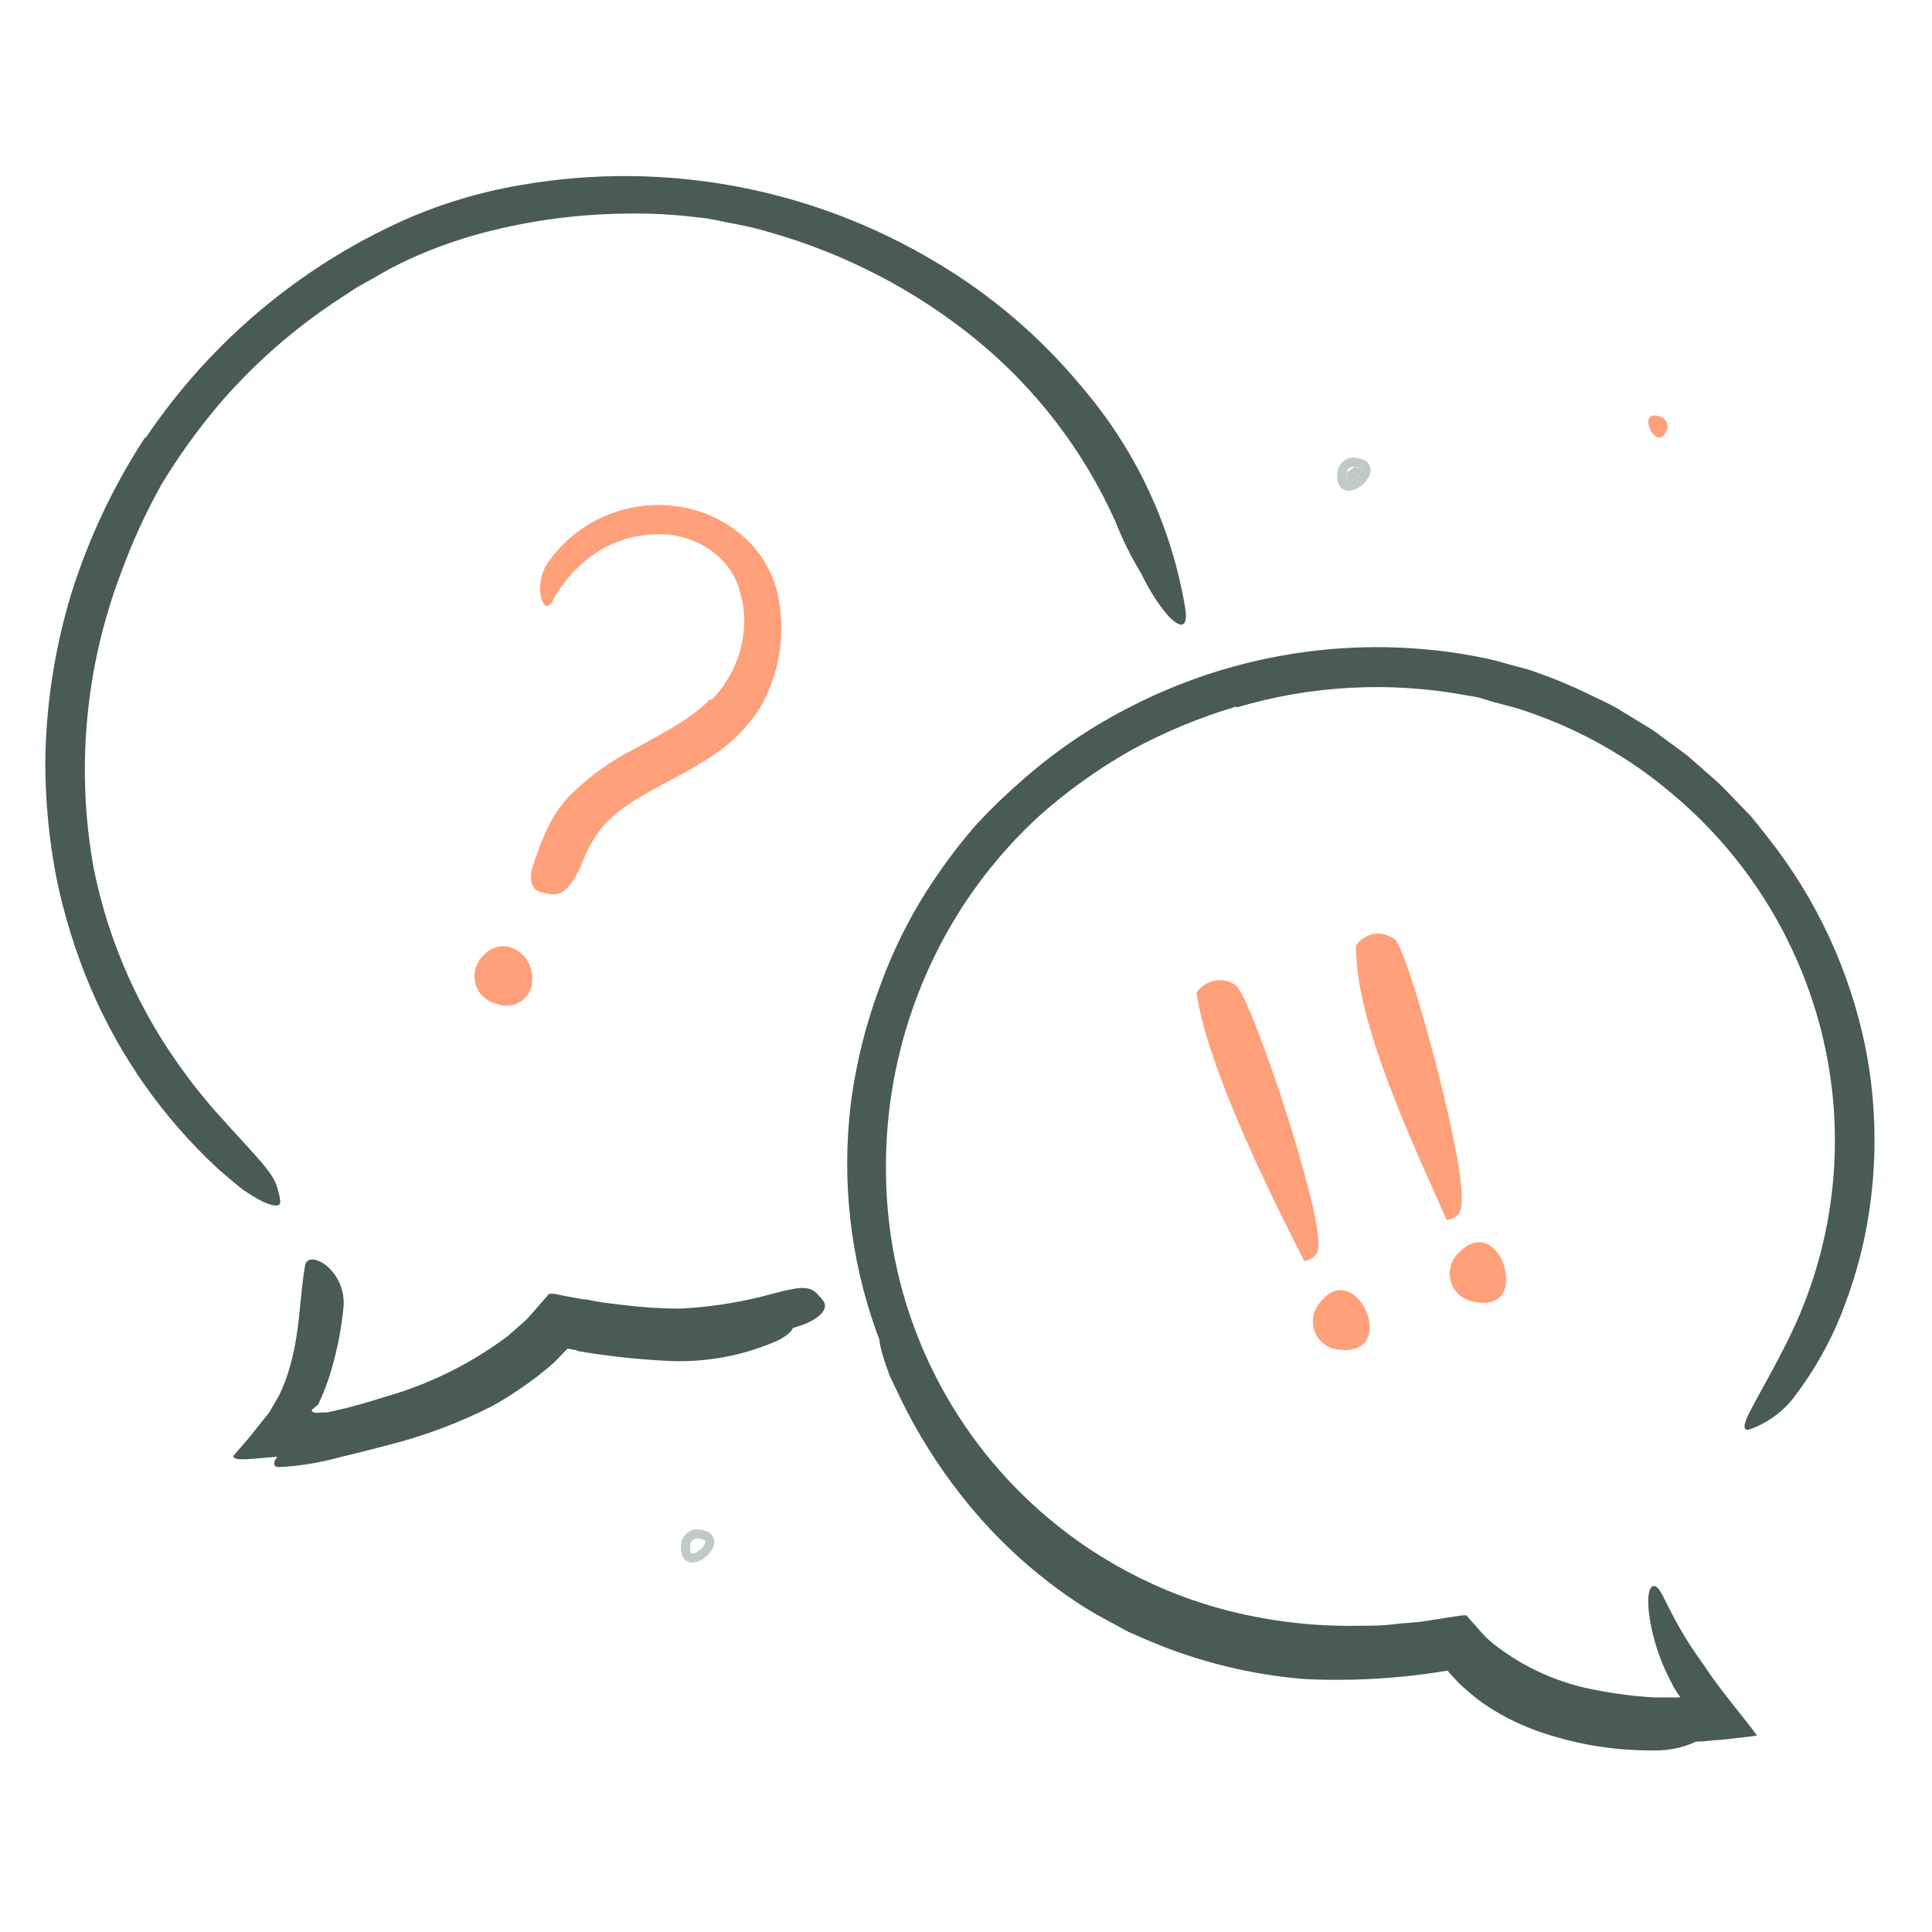 <svg width="96" height="96" viewBox="0 0 96 96" fill="none" xmlns="http://www.w3.org/2000/svg">
<path d="M7.245 21.75C10.413 17.044 14.828 13.313 19.995 10.973C21.875 10.134 23.853 9.537 25.883 9.195C33.019 7.951 40.364 9.325 46.568 13.065C49.297 14.691 51.728 16.774 53.752 19.223C56.414 22.322 58.185 26.086 58.875 30.113C59.1 31.358 58.56 31.253 57.84 30.352C57.396 29.778 57.017 29.157 56.708 28.5C56.198 27.661 55.762 26.78 55.403 25.867C53.828 22.373 51.463 19.292 48.495 16.867C45.477 14.415 41.991 12.603 38.25 11.543C37.687 11.37 37.113 11.232 36.532 11.13C35.955 11.033 35.377 10.86 34.785 10.815C33.594 10.661 32.393 10.594 31.192 10.613C28.78 10.63 26.379 10.947 24.045 11.557C22.774 11.889 21.534 12.331 20.34 12.877C19.741 13.154 19.158 13.462 18.593 13.8L17.723 14.287L16.89 14.835C14.651 16.291 12.631 18.059 10.89 20.085C9.832 21.335 8.874 22.667 8.025 24.067C7.234 25.489 6.557 26.971 6 28.5C4.231 33.173 3.767 38.239 4.657 43.155C5.408 46.88 6.981 50.391 9.262 53.43C9.495 53.767 9.758 54.083 10.012 54.398C10.268 54.712 10.53 55.035 10.815 55.343C12.877 57.645 13.62 58.282 13.815 59.145C13.87 59.331 13.908 59.522 13.928 59.715C13.928 59.977 13.613 59.955 13.072 59.715C12.73 59.539 12.399 59.341 12.082 59.123C11.715 58.845 11.332 58.5 10.852 58.095C8.121 55.574 5.955 52.501 4.5 49.08C3.758 47.325 3.19 45.501 2.805 43.635C2.44 41.747 2.254 39.828 2.25 37.905C2.279 35.042 2.718 32.198 3.555 29.46C4.412 26.736 5.638 24.141 7.2 21.75H7.245Z" fill="#485B57"/>
<path d="M27.195 67.222C25.59 68.631 23.746 69.741 21.75 70.5C21.05 70.804 20.334 71.069 19.605 71.295C19.043 71.475 18.465 71.603 17.895 71.737L17.032 71.918L16.598 71.993L16.058 72.09C15.143 72.24 14.25 72.36 13.447 72.412C12.645 72.465 11.595 72.638 11.588 72.353C12 71.88 12.473 71.34 12.84 70.853L13.373 70.192L13.717 69.593C13.835 69.407 13.935 69.211 14.018 69.007L14.175 68.632C14.357 68.124 14.503 67.602 14.61 67.073C14.902 65.707 14.918 64.29 15.158 62.888C15.225 62.46 15.727 62.498 16.223 62.888C16.518 63.139 16.749 63.457 16.897 63.816C17.044 64.175 17.104 64.564 17.07 64.95C16.952 66.169 16.701 67.371 16.32 68.535C16.215 68.828 16.11 69.127 15.982 69.412L15.81 69.795C15.739 69.846 15.672 69.901 15.607 69.96L15.495 70.058C15.495 70.058 15.495 70.058 15.495 70.103C15.495 70.147 15.547 70.155 15.607 70.185C15.719 70.209 15.834 70.209 15.945 70.185H16.058H16.223L16.552 70.118L17.205 69.968C18.067 69.75 18.922 69.472 19.762 69.218C21.607 68.623 23.348 67.745 24.922 66.615C25.163 66.447 25.391 66.261 25.605 66.06C25.823 65.858 26.062 65.677 26.258 65.468L27.008 64.605L27.24 64.343C27.24 64.343 27.24 64.297 27.3 64.29H27.375H27.54L28.185 64.418L28.973 64.56C29.205 64.56 29.43 64.642 29.663 64.672C30.12 64.748 30.578 64.8 31.035 64.853C31.936 64.964 32.842 65.022 33.75 65.025C35.155 64.961 36.549 64.755 37.913 64.41L38.805 64.177C39.915 63.907 40.305 63.922 40.672 64.365C40.766 64.457 40.852 64.558 40.928 64.665C41.153 65.017 40.778 65.49 39.93 65.812C37.286 66.748 34.476 67.121 31.68 66.907C30.626 66.851 29.577 66.731 28.538 66.547L28.177 66.487H28.102C28.058 66.487 27.975 66.45 27.99 66.487L27.855 66.645C27.677 66.863 27.478 67.064 27.262 67.245L27.195 67.222Z" fill="#485B57"/>
<path d="M61.432 35.108C59.61 35.647 57.85 36.379 56.182 37.29C54.524 38.229 52.972 39.345 51.555 40.62C50.148 41.923 48.906 43.394 47.858 45C45.286 48.961 43.952 53.598 44.025 58.32C44.071 63.305 45.76 68.135 48.832 72.061C51.904 75.987 56.185 78.789 61.013 80.032C63.164 80.578 65.379 80.831 67.597 80.782C68.153 80.782 68.707 80.782 69.255 80.707C69.802 80.632 70.365 80.64 70.912 80.535L71.737 80.407L72.368 80.31L72.69 80.265H72.847C72.892 80.265 72.922 80.34 72.96 80.377L73.71 81.225C73.888 81.413 74.081 81.586 74.287 81.743C75.777 82.895 77.525 83.668 79.38 83.993C80.321 84.174 81.273 84.292 82.23 84.345H82.688H83.498L83.46 84.285C83.354 84.141 83.256 83.991 83.168 83.835L83.04 83.588L82.905 83.317C82.845 83.205 82.8 83.093 82.748 82.987C82.34 82.095 82.067 81.147 81.938 80.175C81.84 79.312 81.938 78.885 82.132 78.817C82.328 78.75 82.5 79.035 82.763 79.567C83.025 80.1 83.377 80.797 83.888 81.6C84.015 81.802 84.15 82.005 84.3 82.222L84.525 82.545L84.645 82.71L84.862 83.032C85.463 83.933 86.43 85.073 87.308 86.235C87.082 86.28 86.752 86.31 86.445 86.347L85.507 86.453C85.177 86.453 84.847 86.52 84.502 86.535H83.407H82.86H82.35H81.765C81.375 86.498 81.015 86.475 80.588 86.415C79.799 86.321 79.017 86.176 78.248 85.98C76.644 85.602 75.12 84.942 73.748 84.03C73.394 83.806 73.058 83.555 72.743 83.28C72.577 83.149 72.421 83.007 72.278 82.853L72.06 82.612L70.98 82.763C70.23 82.86 69.435 82.897 68.662 82.957C67.89 83.017 67.118 82.957 66.338 82.957C63.214 82.844 60.135 82.174 57.248 80.978C54.36 79.769 51.736 78.009 49.523 75.795C48.194 74.411 47.02 72.887 46.02 71.25C45.01 69.643 44.177 67.93 43.538 66.142C42.252 62.541 41.818 58.69 42.27 54.892C42.53 52.84 43.034 50.826 43.77 48.892C44.484 46.938 45.45 45.085 46.642 43.38C47.231 42.525 47.87 41.706 48.555 40.928C49.266 40.165 50.017 39.442 50.805 38.76C52.36 37.386 54.078 36.207 55.92 35.25C60.443 32.865 65.554 31.824 70.65 32.25C71.607 32.326 72.559 32.459 73.5 32.648C73.974 32.736 74.442 32.851 74.903 32.992C75.368 33.127 75.84 33.218 76.29 33.39C77.202 33.705 78.093 34.076 78.96 34.5C79.395 34.71 79.83 34.913 80.257 35.138L81.487 35.888L82.103 36.263L82.688 36.69L83.843 37.545L84.922 38.49C85.287 38.799 85.633 39.129 85.957 39.48L86.948 40.5C87.263 40.86 87.547 41.25 87.847 41.617C90.274 44.684 91.94 48.283 92.707 52.117C93.272 55.019 93.29 58 92.76 60.907C92.529 62.185 92.185 63.44 91.733 64.657C91.155 66.288 90.336 67.823 89.302 69.21C88.859 69.864 88.258 70.395 87.555 70.755C87.332 70.874 87.099 70.972 86.858 71.047C86.558 71.047 86.662 70.688 87.052 69.945C87.442 69.203 88.103 68.078 88.838 66.6C91.076 62.113 91.732 57.001 90.698 52.095C89.639 47.093 86.916 42.599 82.972 39.345C81.518 38.126 79.912 37.1 78.195 36.292C77.34 35.891 76.461 35.543 75.562 35.25C75.112 35.108 74.647 35.002 74.19 34.875L73.5 34.665C73.267 34.612 73.028 34.583 72.795 34.538C69.017 33.848 65.129 34.059 61.447 35.153L61.432 35.108Z" fill="#485B57"/>
<path d="M69.315 46.688C69.172 46.571 69.007 46.485 68.829 46.437C68.651 46.388 68.465 46.377 68.283 46.405C68.1 46.432 67.926 46.498 67.77 46.597C67.615 46.696 67.482 46.826 67.38 46.98C67.328 50.865 70.328 57.06 71.88 60.623C72.683 60.502 72.63 59.985 72.63 59.325C72.578 56.865 69.975 47.25 69.315 46.688Z" fill="#FFA07A"/>
<path d="M61.365 48.922C61.056 48.725 60.682 48.657 60.324 48.734C59.965 48.812 59.652 49.028 59.453 49.335C59.992 53.017 63.045 59.205 64.808 62.663C65.603 62.498 65.558 61.98 65.475 61.32C65.25 58.867 62.108 49.358 61.365 48.922Z" fill="#FFA07A"/>
<path d="M35.355 34.778C36.371 33.748 36.954 32.368 36.983 30.922C36.986 30.394 36.907 29.867 36.75 29.363C36.315 27.593 34.35 26.363 32.303 26.565C31.393 26.625 30.512 26.908 29.738 27.39C28.757 28.016 27.96 28.891 27.427 29.925C27.24 30.24 27.008 30.135 26.895 29.723C26.822 29.404 26.818 29.073 26.886 28.753C26.953 28.433 27.089 28.132 27.285 27.87C28.151 26.669 29.391 25.789 30.811 25.368C32.23 24.948 33.749 25.01 35.13 25.545C35.984 25.889 36.753 26.416 37.38 27.09C38.004 27.784 38.44 28.625 38.648 29.535C39.062 31.46 38.746 33.47 37.763 35.175C37.121 36.178 36.262 37.023 35.25 37.65C33.825 38.595 32.295 39.203 31.05 40.095C30.581 40.417 30.161 40.806 29.805 41.25C29.481 41.692 29.214 42.173 29.01 42.682C28.898 42.93 28.808 43.185 28.665 43.432C28.133 44.362 27.78 44.55 27.165 44.4C27.027 44.377 26.892 44.342 26.76 44.295C26.34 44.108 26.28 43.545 26.52 42.9C26.7 42.398 26.858 41.903 27.113 41.347C27.387 40.712 27.765 40.127 28.23 39.615C29.142 38.686 30.195 37.907 31.35 37.305C32.91 36.435 34.35 35.737 35.288 34.733L35.355 34.778Z" fill="#FFA07A"/>
<path d="M26.43 48.81V48.953C26.391 49.137 26.312 49.311 26.199 49.462C26.085 49.613 25.94 49.737 25.774 49.826C25.607 49.915 25.423 49.966 25.234 49.975C25.046 49.985 24.857 49.953 24.683 49.883C24.434 49.828 24.205 49.707 24.02 49.533C23.835 49.359 23.7 49.138 23.63 48.894C23.56 48.649 23.558 48.39 23.623 48.145C23.688 47.899 23.818 47.675 24 47.498C25.043 46.35 26.617 47.445 26.43 48.81Z" fill="#FFA07A"/>
<path d="M68.055 65.828C68.108 66.578 67.688 67.23 66.442 67.058C66.195 67.022 65.961 66.921 65.765 66.765C65.569 66.609 65.418 66.403 65.328 66.169C65.238 65.936 65.212 65.682 65.252 65.435C65.292 65.188 65.398 64.956 65.558 64.763C66.66 63.255 67.965 64.643 68.055 65.828Z" fill="#FFA07A"/>
<path d="M74.835 63.63C74.835 64.38 74.295 64.972 73.08 64.65C72.836 64.585 72.614 64.456 72.436 64.275C72.26 64.095 72.134 63.871 72.074 63.625C72.013 63.38 72.019 63.123 72.092 62.881C72.165 62.639 72.302 62.421 72.487 62.25C73.763 60.9 74.895 62.438 74.835 63.63Z" fill="#FFA07A"/>
<path d="M56.025 79.972C58.256 81.107 60.654 81.879 63.127 82.26C64.032 82.389 64.944 82.461 65.858 82.478H67.073C67.478 82.478 67.875 82.478 68.28 82.425L69.495 82.358C69.9 82.358 70.297 82.245 70.695 82.192L72.075 81.99C72.263 81.9 72.338 82.118 72.465 82.215L72.743 82.507L73.147 82.935C73.433 83.205 73.755 83.438 74.055 83.685C74.355 83.933 74.722 84.112 75.06 84.33C76.317 84.997 77.68 85.443 79.088 85.65C80.902 85.892 82.737 85.948 84.562 85.815C85.118 85.815 85.095 86.04 84.638 86.355C83.878 86.788 83.014 87.004 82.14 86.978C80.157 86.992 78.187 86.657 76.32 85.987C75.371 85.643 74.471 85.177 73.642 84.6C73.237 84.298 72.848 83.972 72.48 83.625L71.963 83.062V83.017C71.963 83.017 71.903 83.017 71.895 83.017C69.554 83.409 67.178 83.547 64.808 83.43C62.185 83.217 59.613 82.589 57.188 81.57C56.812 81.405 56.438 81.255 56.078 81.09L55.013 80.513C54.3 80.136 53.613 79.713 52.958 79.245C50.97 77.843 49.201 76.155 47.708 74.235C46.56 72.765 45.57 71.179 44.752 69.502C44.572 69.135 44.4 68.752 44.22 68.392C43.688 66.953 43.612 66.457 43.763 66.075C43.786 65.986 43.821 65.9 43.867 65.82C44.017 65.632 44.377 66.157 44.782 67.17C46.013 70.258 47.82 73.084 50.108 75.495C51.833 77.317 53.864 78.825 56.108 79.95L56.025 79.972Z" fill="#485B57"/>
<path d="M28.718 67.11L28.245 67.02C28.245 67.02 28.2 67.02 28.192 67.02L27.525 67.71C26.977 68.195 26.396 68.641 25.785 69.045C25.35 69.346 24.899 69.624 24.435 69.877C22.794 70.709 21.066 71.355 19.282 71.805C18.495 72.007 17.715 72.218 16.927 72.397C15.929 72.678 14.903 72.847 13.867 72.9C13.223 72.9 13.943 71.873 15.053 71.677C17.078 71.334 19.082 70.871 21.052 70.29C22.248 69.908 23.394 69.384 24.465 68.73C24.767 68.568 25.058 68.385 25.335 68.183C25.628 68.005 25.906 67.804 26.168 67.582C26.422 67.358 26.707 67.162 26.918 66.922L27.75 66.052L27.84 65.963H27.96L28.215 66.007L28.598 66.075L29.235 66.18C29.663 66.248 30.09 66.315 30.517 66.368C31.805 66.563 33.108 66.643 34.41 66.608C35.39 66.545 36.357 66.359 37.29 66.052L37.89 65.835C38.64 65.573 38.91 65.528 39.172 65.715C39.237 65.751 39.297 65.794 39.352 65.843C39.502 66 39.248 66.293 38.685 66.593C36.901 67.388 34.95 67.738 33 67.612C31.562 67.537 30.129 67.376 28.71 67.132L28.718 67.11Z" fill="#485B57"/>
<path fill-rule="evenodd" clip-rule="evenodd" d="M67.299 23.189C67.202 23.18 67.106 23.21 67.031 23.271C66.956 23.333 66.908 23.422 66.899 23.519M67.341 22.741C67.126 22.721 66.911 22.787 66.744 22.924C66.578 23.062 66.472 23.26 66.451 23.476L66.451 23.476C66.429 23.708 66.447 23.906 66.516 24.061C66.591 24.228 66.72 24.335 66.882 24.373C67.032 24.408 67.184 24.377 67.314 24.326C67.447 24.274 67.575 24.192 67.686 24.097C67.798 24.002 67.899 23.888 67.974 23.765C68.047 23.644 68.103 23.5 68.101 23.348C68.099 23.186 68.03 23.034 67.886 22.922C67.751 22.818 67.564 22.762 67.341 22.741M67.611 23.279C67.57 23.247 67.479 23.206 67.299 23.189L67.299 23.189M67.611 23.279C67.644 23.304 67.651 23.326 67.651 23.354L67.611 23.279ZM67.651 23.354C67.652 23.392 67.636 23.453 67.589 23.532L67.651 23.354ZM67.589 23.532C67.543 23.608 67.475 23.686 67.394 23.755L67.589 23.532ZM67.394 23.755C67.314 23.823 67.228 23.877 67.149 23.907L67.394 23.755ZM67.149 23.907C67.068 23.939 67.013 23.941 66.984 23.934L67.149 23.907ZM66.984 23.934C66.967 23.93 66.947 23.923 66.927 23.878L66.984 23.934ZM66.927 23.878C66.902 23.822 66.88 23.713 66.899 23.519L66.927 23.878Z" fill="#C2CAC8"/>
<path fill-rule="evenodd" clip-rule="evenodd" d="M34.689 76.447C34.592 76.437 34.496 76.467 34.421 76.529C34.346 76.591 34.298 76.68 34.289 76.776C34.271 76.968 34.293 77.077 34.319 77.132C34.339 77.177 34.359 77.185 34.377 77.189C34.406 77.195 34.461 77.194 34.542 77.162C34.621 77.131 34.707 77.078 34.787 77.009C34.867 76.941 34.935 76.863 34.98 76.787C35.028 76.71 35.043 76.649 35.042 76.611C35.042 76.583 35.035 76.562 35.002 76.537C34.96 76.504 34.869 76.463 34.689 76.447L34.689 76.447ZM34.731 75.998C34.516 75.978 34.301 76.044 34.134 76.182C33.968 76.32 33.862 76.518 33.841 76.733L33.841 76.733L33.841 76.734C33.819 76.966 33.838 77.163 33.909 77.318C33.984 77.484 34.114 77.59 34.276 77.627C34.425 77.662 34.578 77.631 34.708 77.58C34.84 77.528 34.968 77.447 35.079 77.352C35.19 77.257 35.291 77.143 35.366 77.02C35.438 76.9 35.495 76.755 35.492 76.604C35.49 76.442 35.42 76.29 35.276 76.179C35.14 76.076 34.954 76.019 34.731 75.998" fill="#C2CAC8"/>
<path d="M82.537 20.715C82.599 20.739 82.655 20.775 82.703 20.821C82.751 20.867 82.789 20.922 82.816 20.982C82.842 21.043 82.856 21.108 82.857 21.174C82.859 21.24 82.847 21.306 82.823 21.367C82.328 22.65 81.195 20.198 82.537 20.715Z" fill="#FFA07A"/>
</svg>
